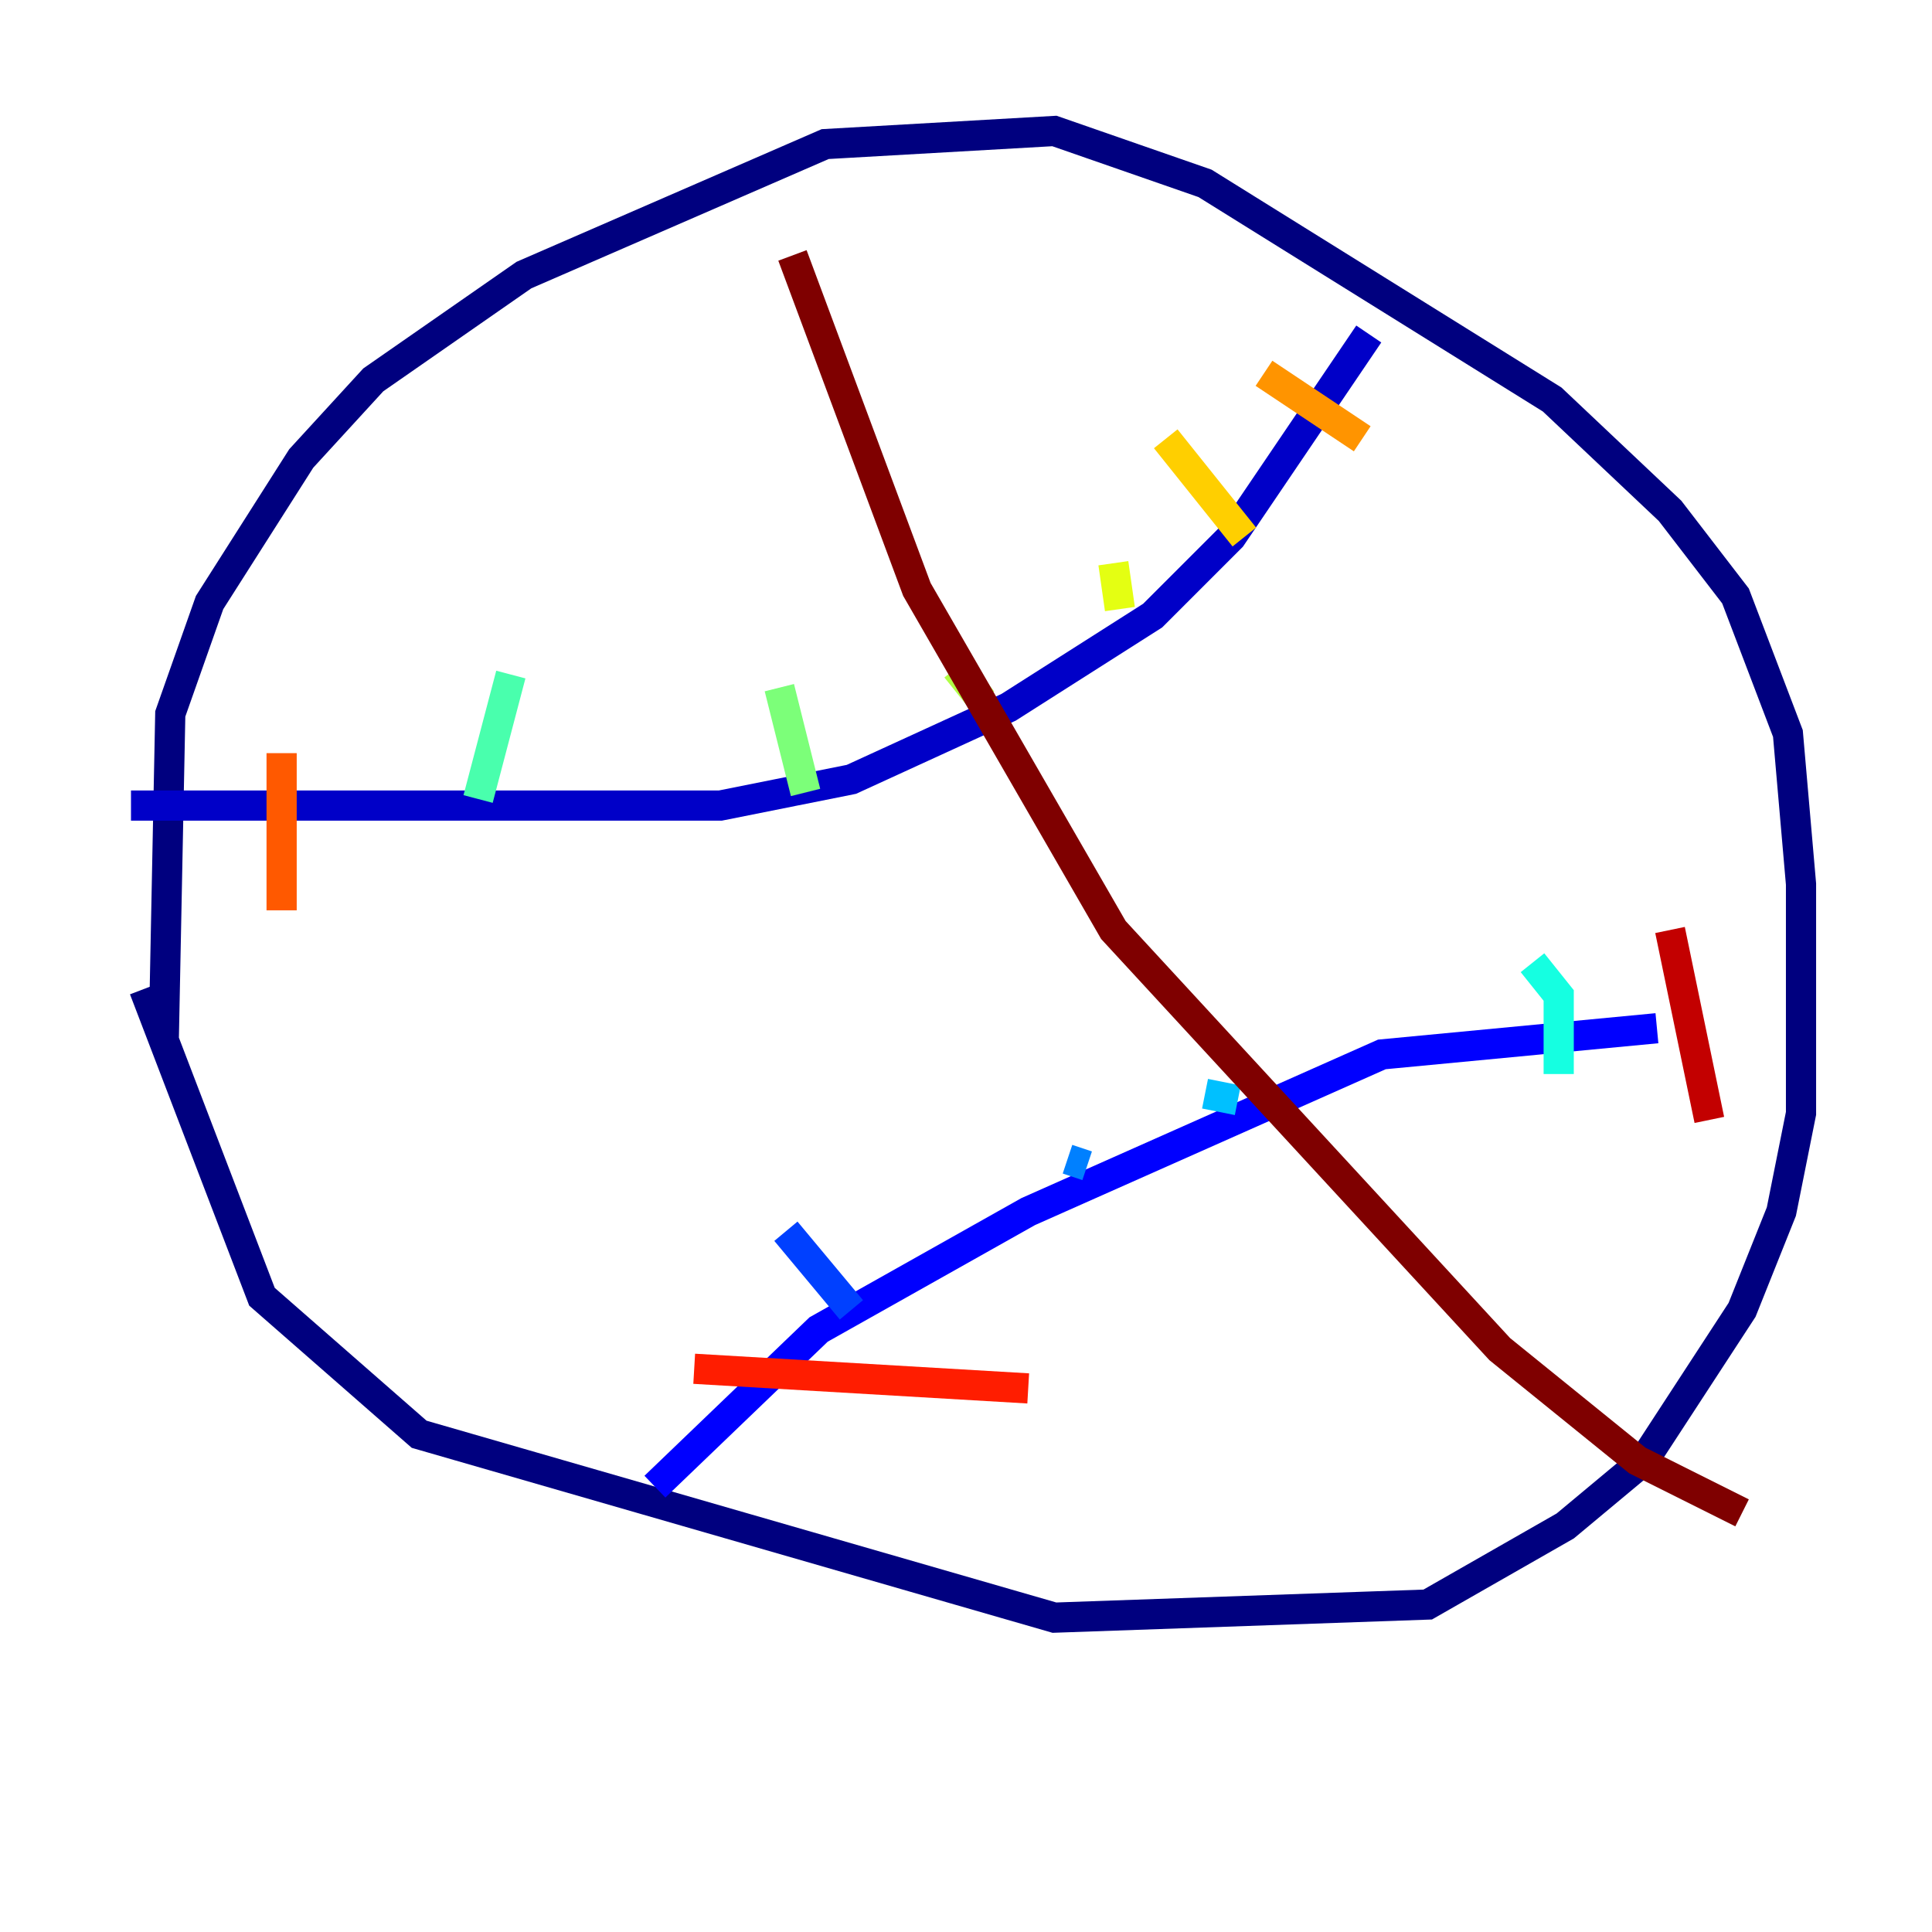 <?xml version="1.0" encoding="utf-8" ?>
<svg baseProfile="tiny" height="128" version="1.2" viewBox="0,0,128,128" width="128" xmlns="http://www.w3.org/2000/svg" xmlns:ev="http://www.w3.org/2001/xml-events" xmlns:xlink="http://www.w3.org/1999/xlink"><defs /><polyline fill="none" points="10.848,68.99 11.281,47.295 13.885,39.919 19.959,30.373 24.732,25.166 34.712,18.224 54.671,9.546 69.858,8.678 79.837,12.149 102.834,26.468 110.644,33.844 114.983,39.485 118.454,48.597 119.322,58.576 119.322,73.763 118.02,80.271 115.417,86.78 108.909,96.759 103.702,101.098 94.59,106.305 69.858,107.173 27.77,95.024 17.356,85.912 9.546,65.519" stroke="#00007f" stroke-width="2" /><polyline fill="none" points="8.678,53.37 47.729,53.37 56.407,51.634 66.82,46.861 76.366,40.786 81.573,35.58 90.685,22.129" stroke="#0000c8" stroke-width="2" /><polyline fill="none" points="43.39,98.495 54.237,88.081 68.122,80.271 91.552,69.858 109.776,68.122" stroke="#0000ff" stroke-width="2" /><polyline fill="none" points="52.068,81.573 56.407,86.78" stroke="#0040ff" stroke-width="2" /><polyline fill="none" points="70.725,76.8 72.027,77.234" stroke="#0080ff" stroke-width="2" /><polyline fill="none" points="79.837,72.461 82.007,72.895" stroke="#00c0ff" stroke-width="2" /><polyline fill="none" points="101.532,63.783 103.268,65.953 103.268,71.159" stroke="#15ffe1" stroke-width="2" /><polyline fill="none" points="33.844,44.691 31.675,52.936" stroke="#49ffad" stroke-width="2" /><polyline fill="none" points="51.634,45.559 53.37,52.502" stroke="#7cff79" stroke-width="2" /><polyline fill="none" points="63.349,44.258 65.085,46.427" stroke="#b0ff46" stroke-width="2" /><polyline fill="none" points="73.763,37.315 74.197,40.352" stroke="#e4ff12" stroke-width="2" /><polyline fill="none" points="77.234,29.071 82.441,35.58" stroke="#ffcf00" stroke-width="2" /><polyline fill="none" points="83.742,24.732 90.251,29.071" stroke="#ff9400" stroke-width="2" /><polyline fill="none" points="18.658,49.898 18.658,60.312" stroke="#ff5900" stroke-width="2" /><polyline fill="none" points="45.993,90.685 68.122,91.986" stroke="#ff1d00" stroke-width="2" /><polyline fill="none" points="110.644,61.614 113.248,74.197" stroke="#c30000" stroke-width="2" /><polyline fill="none" points="52.502,16.922 60.746,39.051 73.763,61.614 99.363,89.383 108.475,96.759 115.417,100.231" stroke="#7f0000" stroke-width="2" /></svg>